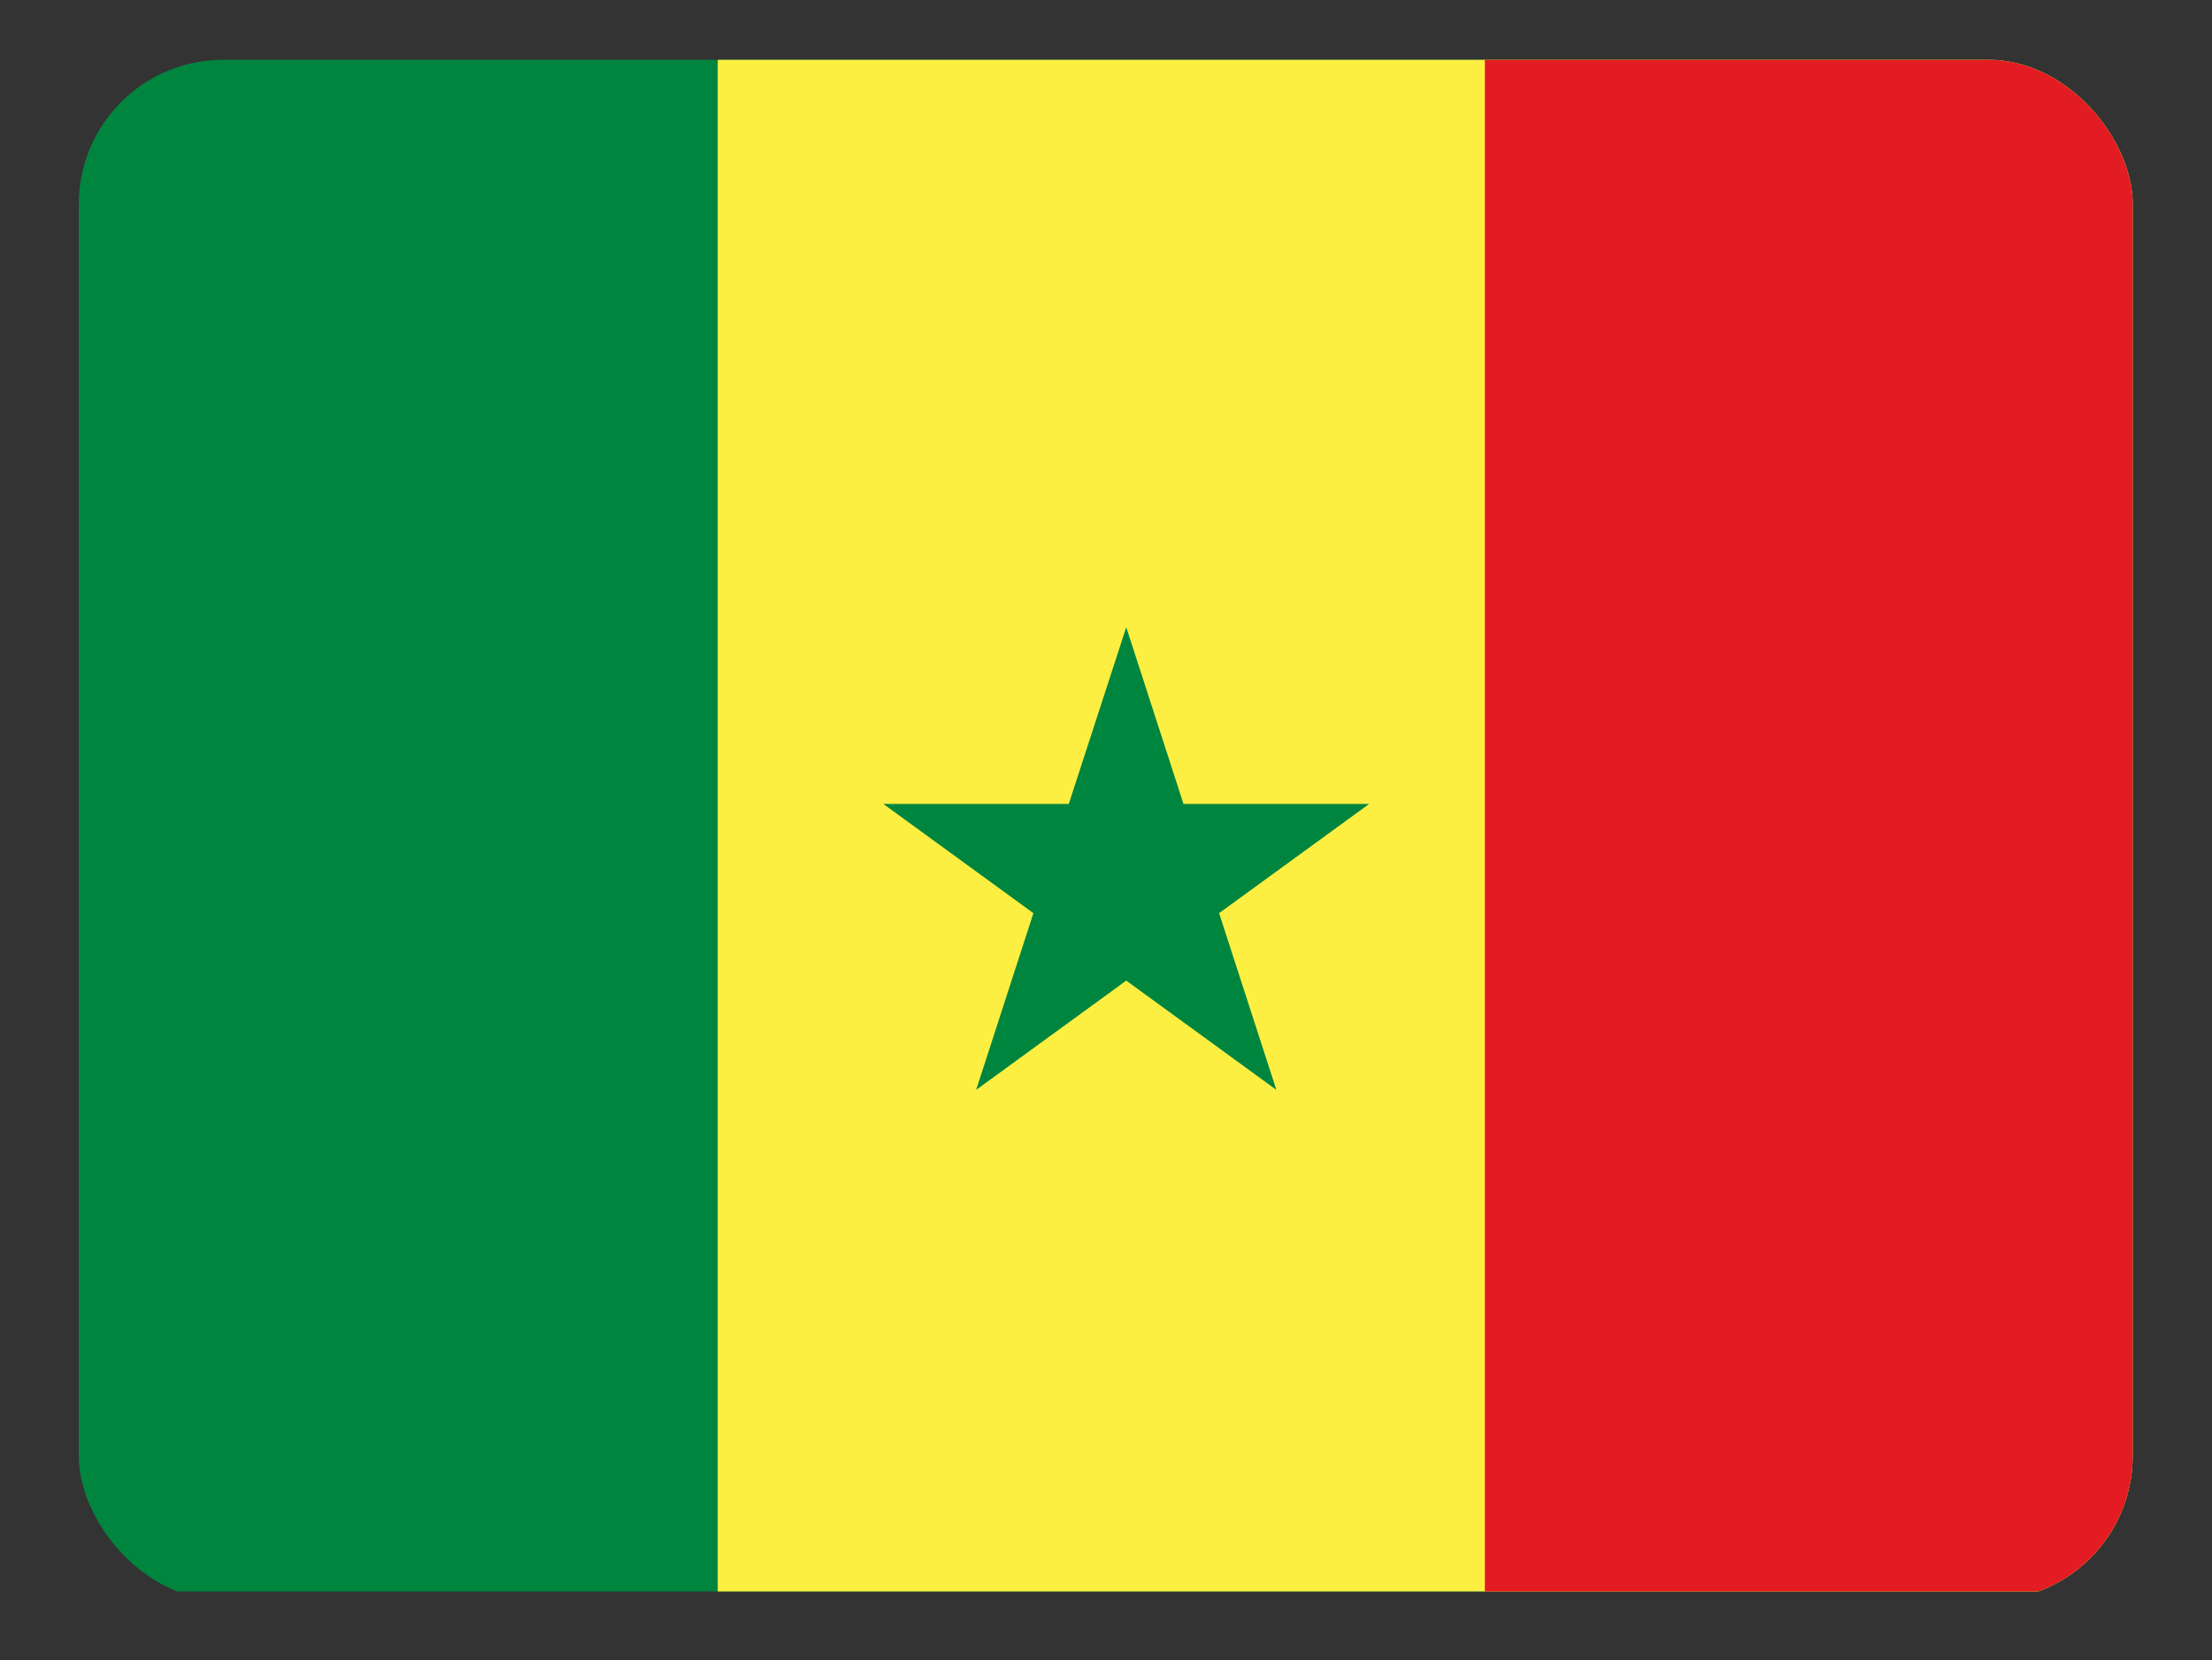 <svg height="481" viewBox="0 0 641 481" width="641" xmlns="http://www.w3.org/2000/svg"><rect x="0" y="0" width="641" height="481" fill="#333333" stroke="none"/><clipPath id="a"><rect height="480" rx="45" width="640" x=".35" y=".35"/></clipPath><g clip-path="url(#a)" transform="matrix(.93 0 0 .93 22.5 17)"><g stroke-width="1.08" transform="matrix(.74 0 0 .74 11.5 -127)"><path d="m-68.3 171h968v646h-968z" fill="#00853f"/><path d="m254 171v646h645v-646zm172 240 24.1 74.4h78.2l-63.2 46 24.1 74.4-63.2-46-63.2 46 24.1-74.4-63.2-46h78.1z" fill="#fdef42"/><path d="m577 171h323v646h-323z" fill="#e31b23"/></g></g></svg>